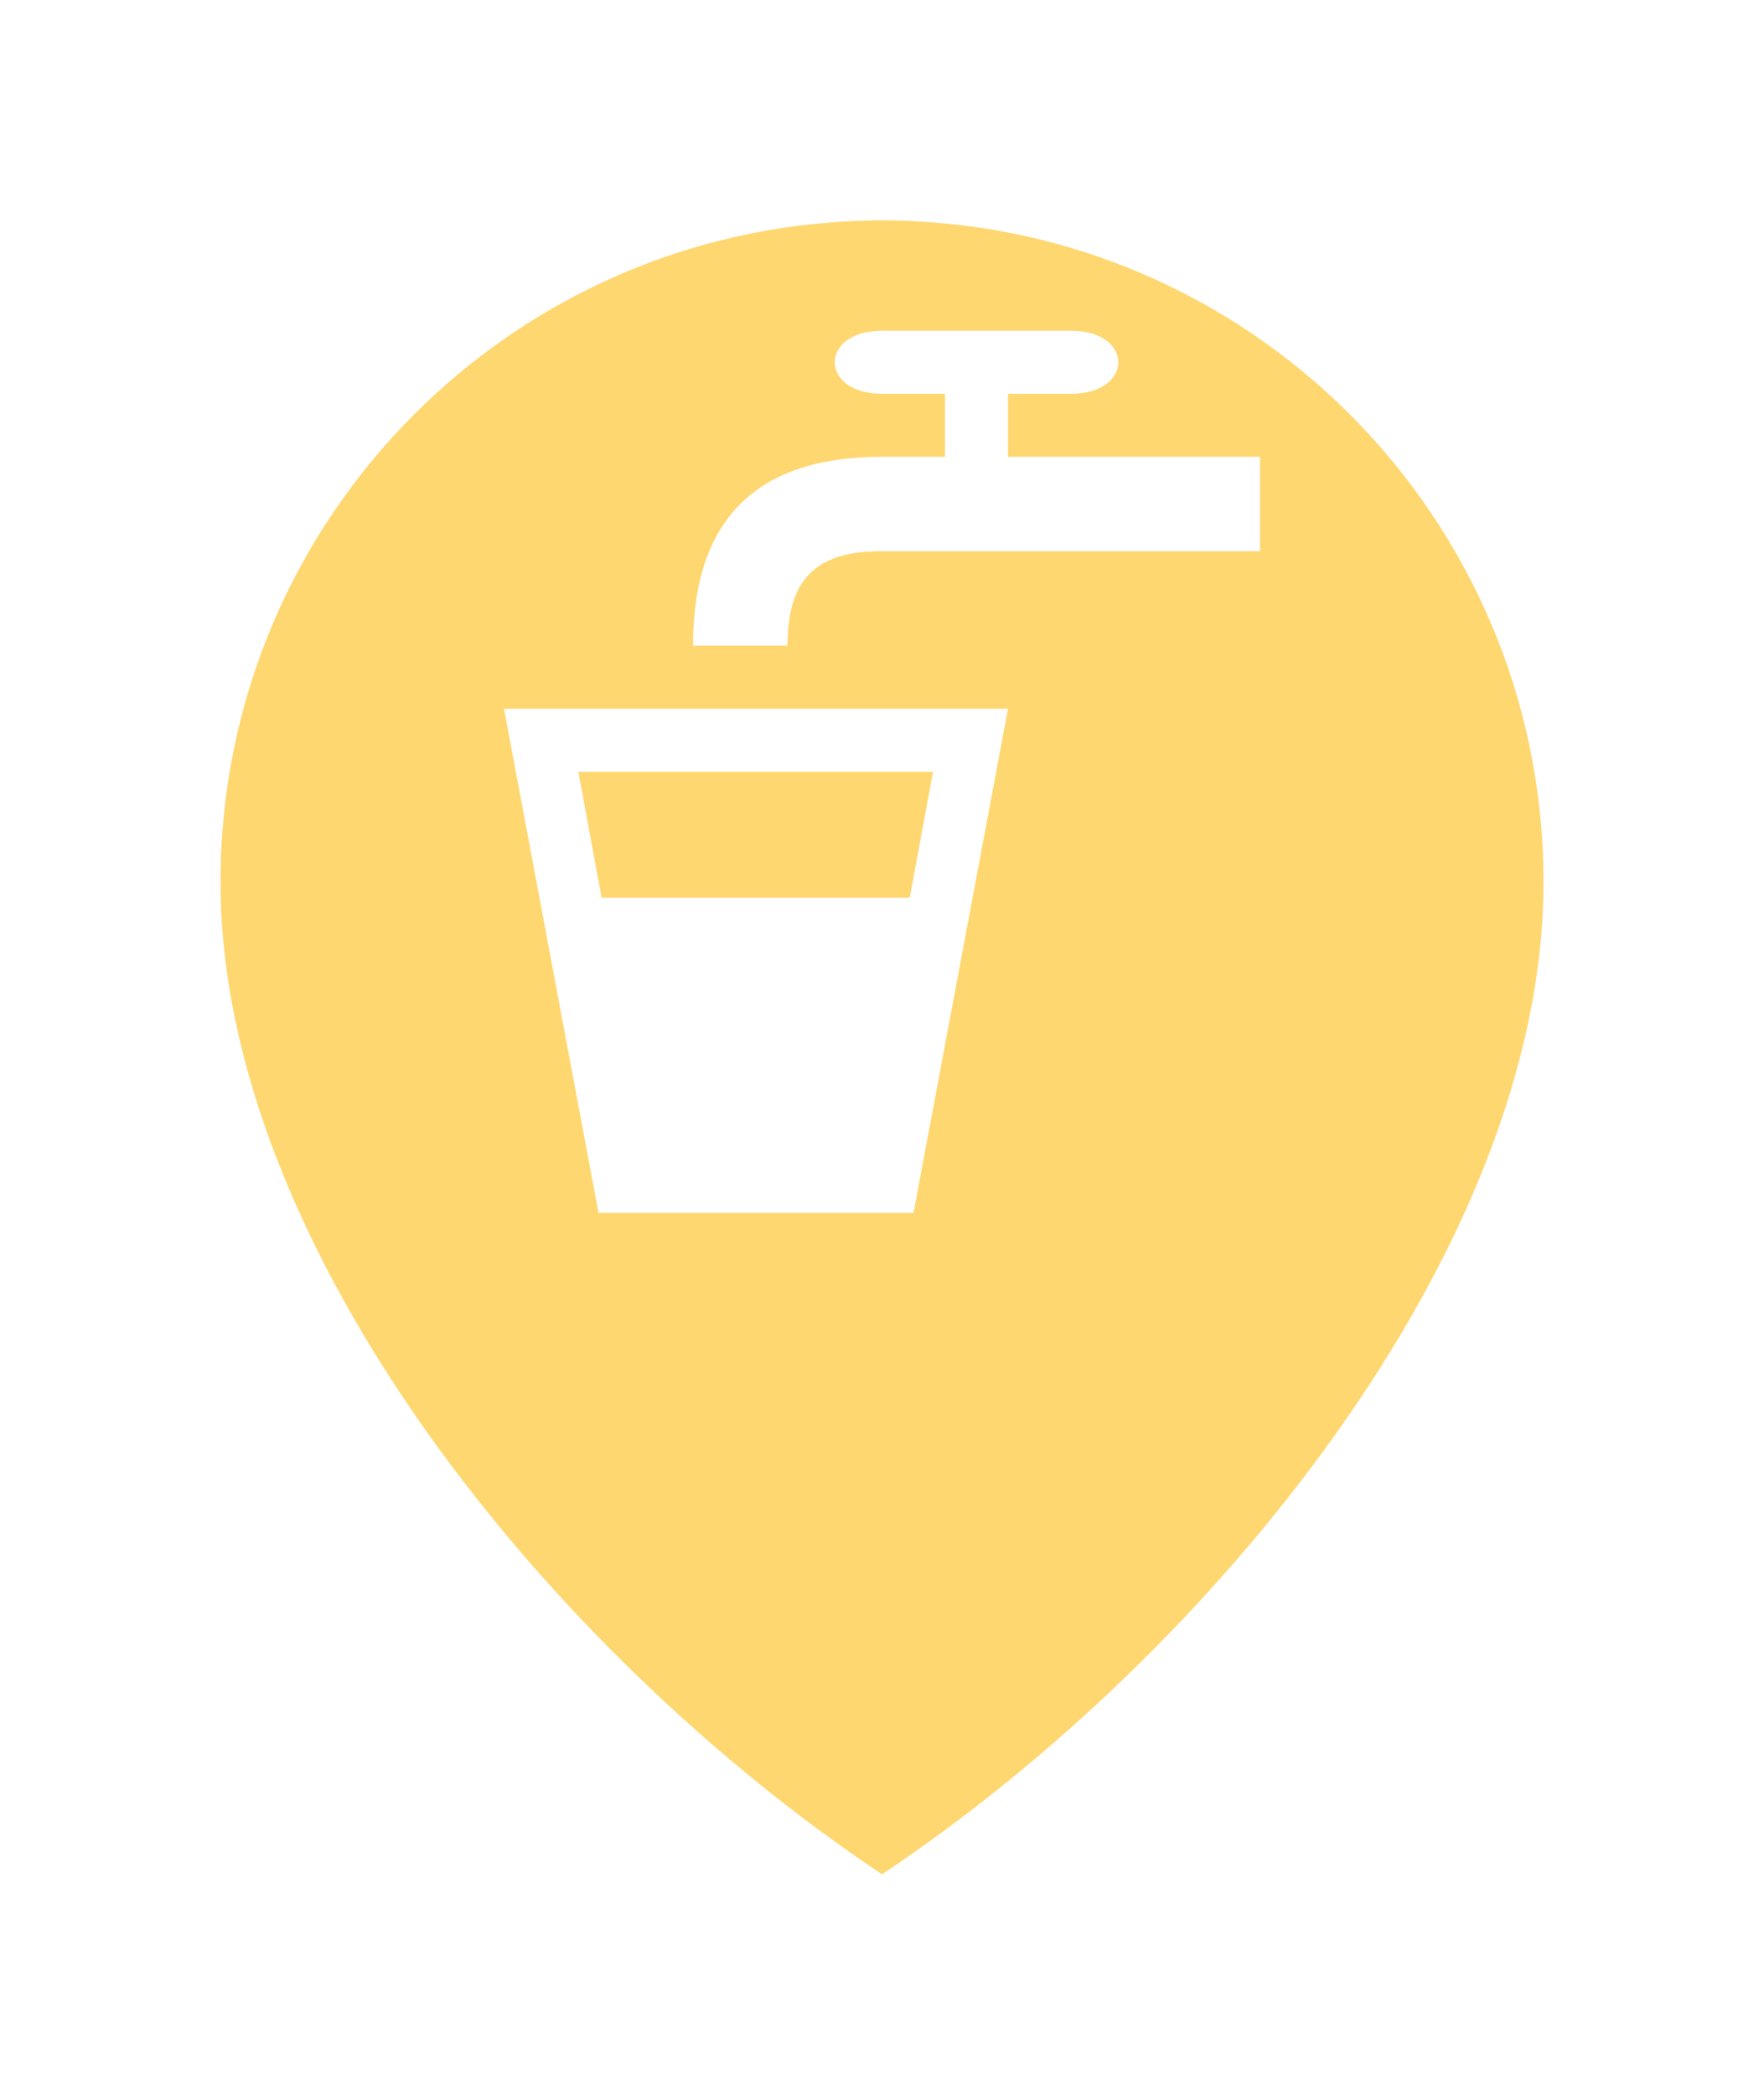 <svg width="32" height="38" viewBox="0 0 32 38" fill="none" xmlns="http://www.w3.org/2000/svg">
<g filter="url(#filter0_d_2691_14069)">
<path d="M16 32C22 28 28 20.627 28 14C28 7.373 22.627 2 16 2C9.373 2 4 7.373 4 14C4 20.627 10 28 16 32Z" fill="#FFD771"/>
</g>
<circle cx="16" cy="14" r="10" fill="#FFD771"/>
<path d="M9.143 12.857L10.857 22H16.572L18.286 12.857H9.143ZM10.492 14H16.926L16.503 16.286H10.914M12.572 11.714C12.572 9.429 13.714 8.286 16 8.286H17.143V7.143H16C14.857 7.143 14.857 6 16 6H19.429C20.572 6 20.572 7.143 19.429 7.143H18.286V8.286H22.857V10H16C14.76 9.99 14.286 10.551 14.286 11.714H12.572Z" fill="white"/>
<defs>
<filter id="filter0_d_2691_14069" x="0" y="0" width="32" height="38" filterUnits="userSpaceOnUse" color-interpolation-filters="sRGB">
<feFlood flood-opacity="0" result="BackgroundImageFix"/>
<feColorMatrix in="SourceAlpha" type="matrix" values="0 0 0 0 0 0 0 0 0 0 0 0 0 0 0 0 0 0 127 0" result="hardAlpha"/>
<feOffset dy="2"/>
<feGaussianBlur stdDeviation="2"/>
<feComposite in2="hardAlpha" operator="out"/>
<feColorMatrix type="matrix" values="0 0 0 0 0 0 0 0 0 0 0 0 0 0 0 0 0 0 0.12 0"/>
<feBlend mode="normal" in2="BackgroundImageFix" result="effect1_dropShadow_2691_14069"/>
<feBlend mode="normal" in="SourceGraphic" in2="effect1_dropShadow_2691_14069" result="shape"/>
</filter>
</defs>
</svg>
